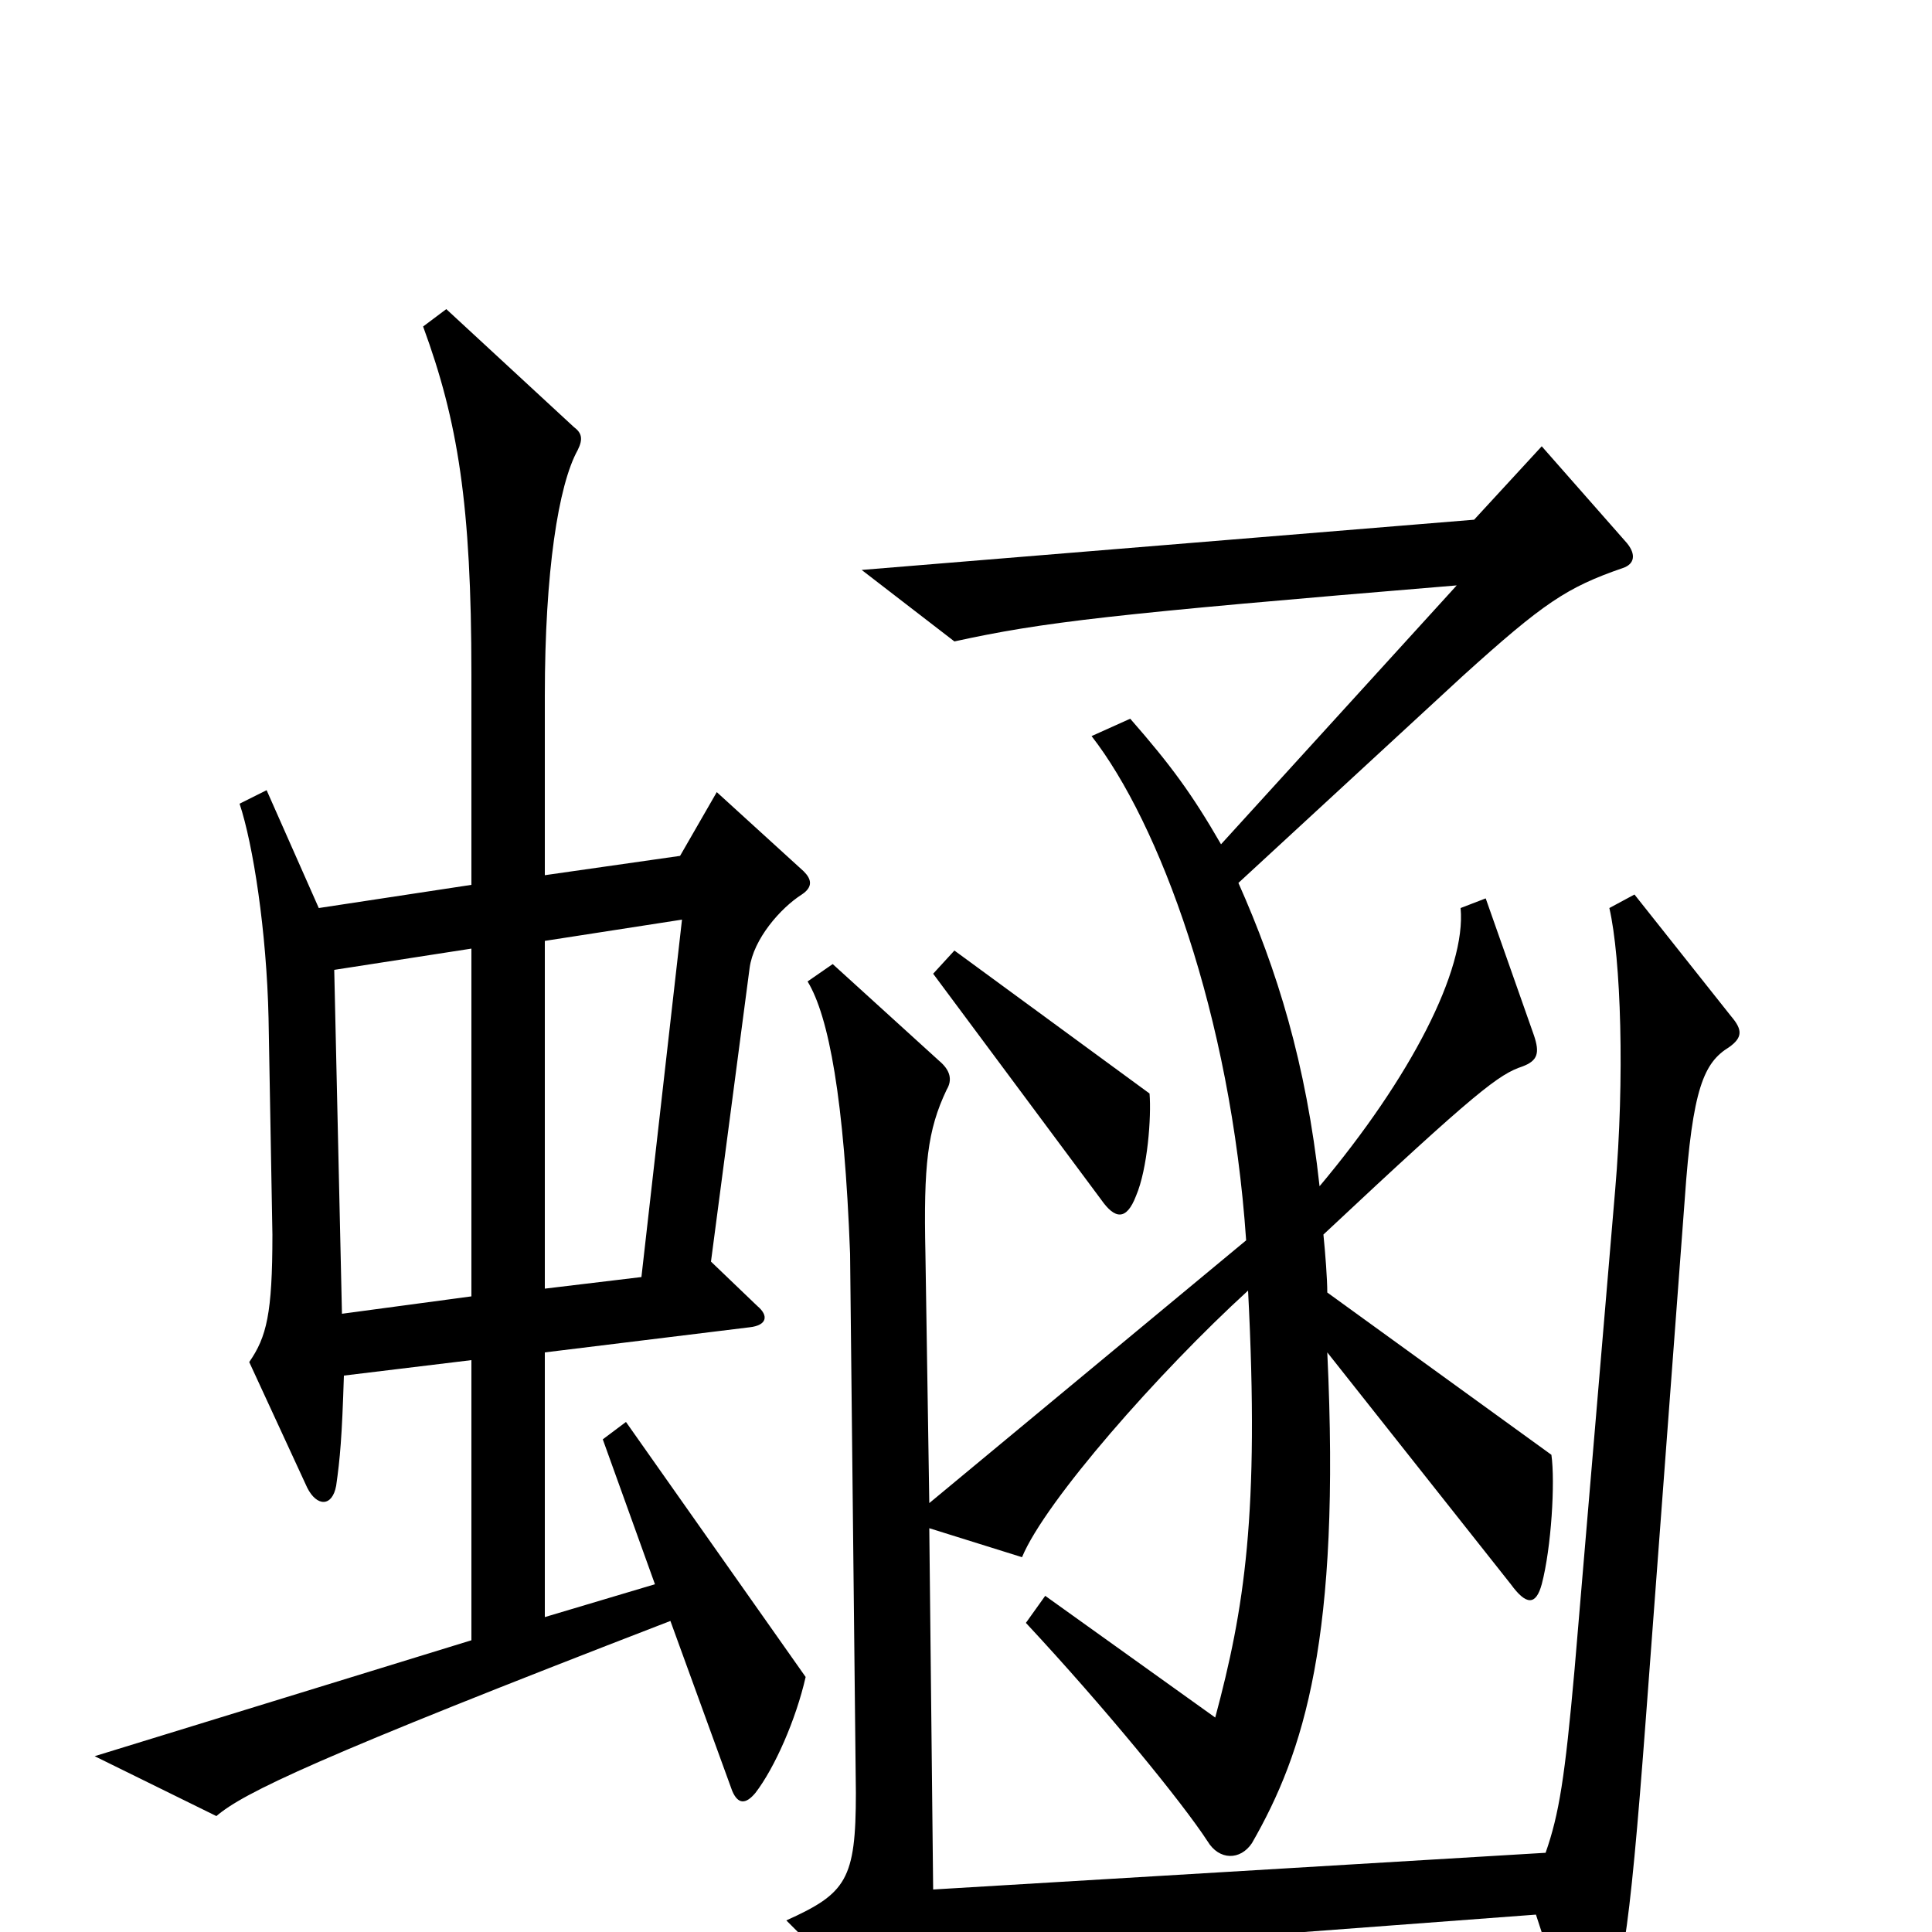 <svg xmlns="http://www.w3.org/2000/svg" viewBox="0 -1000 1000 1000">
	<path fill="#000000" d="M417 -132L324 -264L312 -255L339 -180L282 -163V-300L388 -313C397 -314 398 -319 392 -324L368 -347L388 -499C390 -514 404 -530 415 -537C421 -541 420 -545 416 -549L371 -590L352 -557L282 -547V-640C282 -704 289 -749 299 -767C302 -773 301 -776 297 -779L231 -840L219 -831C237 -782 244 -739 244 -651V-542L165 -530L138 -591L124 -584C131 -563 138 -518 139 -473L141 -361C141 -320 138 -308 129 -295L159 -230C164 -220 172 -220 174 -231C176 -245 177 -256 178 -288L244 -296V-151L49 -91L112 -60C126 -72 163 -90 347 -161L379 -73C382 -66 386 -66 391 -72C401 -85 412 -110 417 -132ZM595 -434L494 -508L483 -496L570 -379C577 -369 583 -368 588 -381C594 -395 596 -422 595 -434ZM896 -474L846 -537L833 -530C839 -504 841 -442 836 -384L815 -136C810 -80 807 -61 800 -41L483 -22L481 -209L529 -194C541 -223 600 -290 646 -332C652 -216 644 -167 629 -111L541 -174L531 -160C572 -116 612 -67 625 -47C631 -37 642 -37 648 -46C675 -93 694 -152 687 -300L782 -180C790 -169 795 -169 798 -180C803 -199 805 -233 803 -247L687 -331C687 -338 686 -351 685 -361C765 -436 776 -444 788 -448C796 -451 797 -455 794 -464L769 -535L756 -530C759 -498 730 -442 683 -386C676 -450 661 -498 641 -543L757 -650C799 -688 811 -696 840 -706C846 -708 847 -713 842 -719L798 -769L763 -731L446 -705L494 -668C540 -678 573 -682 754 -697L632 -563C617 -589 606 -604 585 -628L565 -619C600 -574 637 -475 645 -358L481 -222L479 -351C478 -397 480 -415 490 -436C493 -441 492 -446 486 -451L431 -501L418 -492C429 -474 437 -431 440 -351L443 -72C443 -27 438 -20 407 -6L449 36C454 42 458 43 462 35C469 20 479 14 555 9L795 -9L812 43C816 54 820 55 828 44C839 29 843 8 852 -112L872 -379C876 -437 882 -450 895 -458C902 -463 902 -467 896 -474ZM353 -524L332 -339L282 -333V-513ZM244 -329L177 -320L173 -498L244 -509Z"/>
</svg>